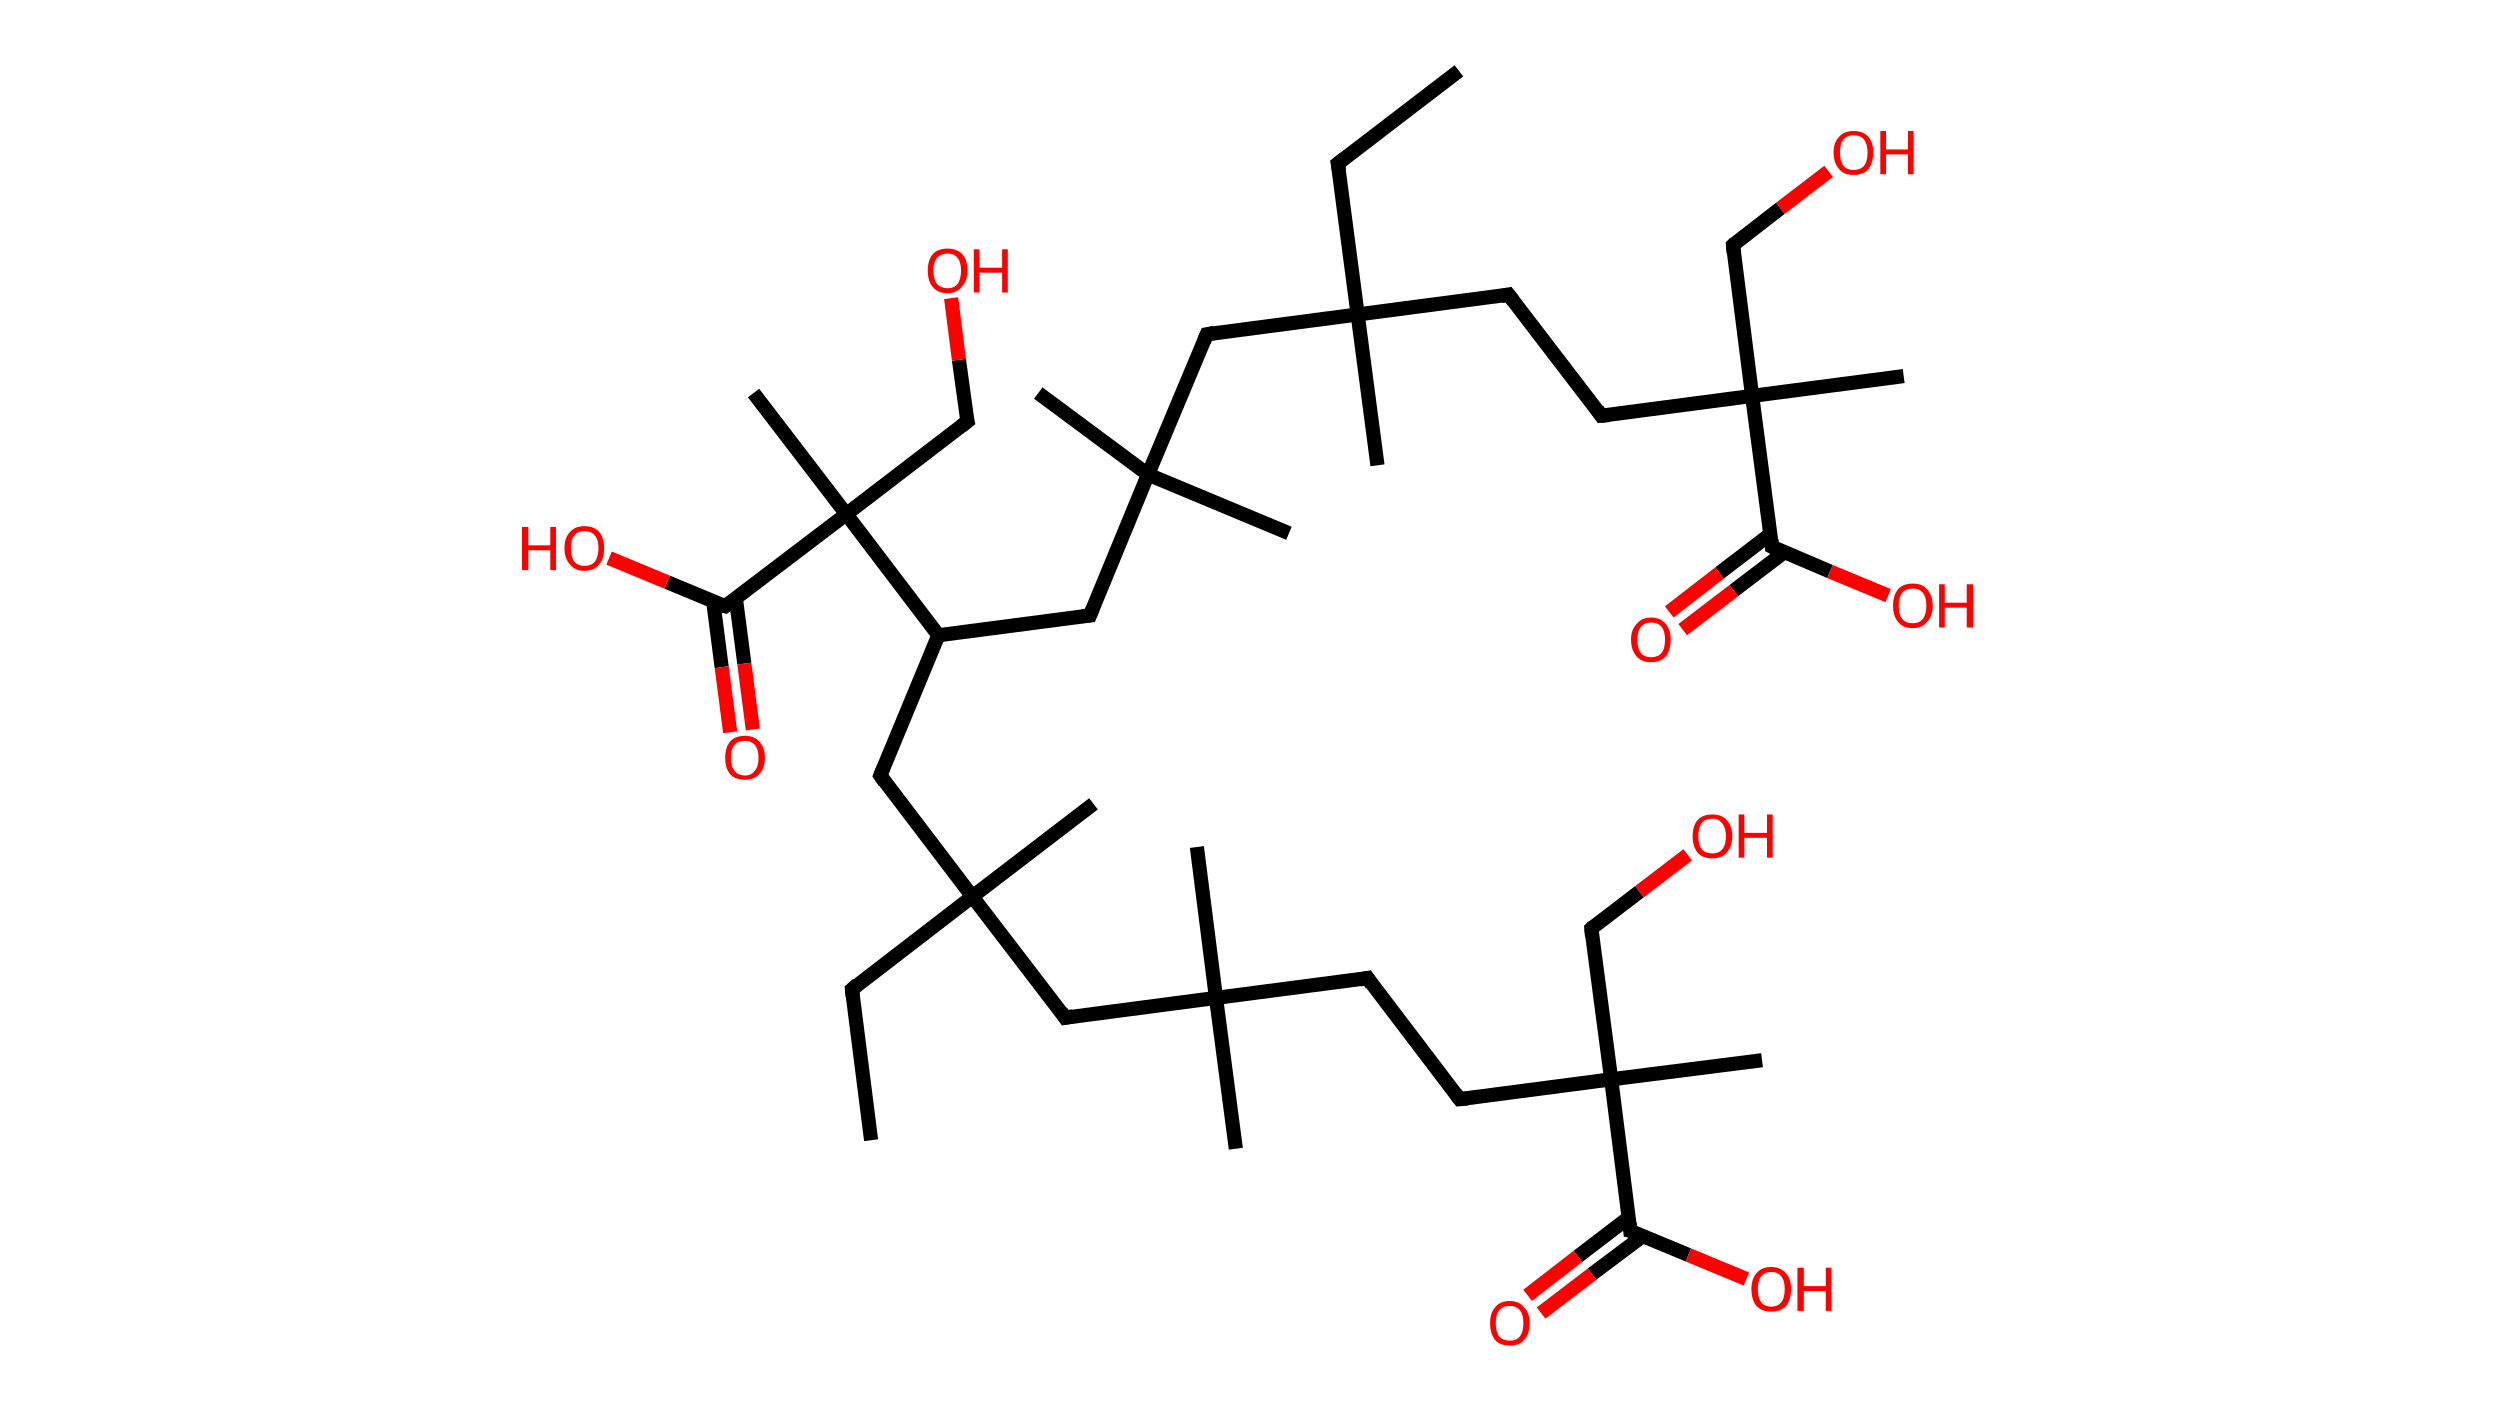<?xml version='1.0' encoding='ASCII' standalone='yes'?>
<svg xmlns="http://www.w3.org/2000/svg" xmlns:rdkit="http://www.rdkit.org/xml" xmlns:xlink="http://www.w3.org/1999/xlink" version="1.1" baseProfile="full" xml:space="preserve" width="353px" height="200px" viewBox="0 0 353 200">
<!-- END OF HEADER -->
<rect style="opacity:1.0;fill:#FFFFFF;stroke:none" width="353.0" height="200.0" x="0.0" y="0.0"> </rect>
<path class="bond-0 atom-0 atom-1" d="M 206.0,10.0 L 188.9,23.1" style="fill:none;fill-rule:evenodd;stroke:#000000;stroke-width:2.0px;stroke-linecap:butt;stroke-linejoin:miter;stroke-opacity:1"/>
<path class="bond-1 atom-1 atom-2" d="M 188.9,23.1 L 191.7,44.4" style="fill:none;fill-rule:evenodd;stroke:#000000;stroke-width:2.0px;stroke-linecap:butt;stroke-linejoin:miter;stroke-opacity:1"/>
<path class="bond-2 atom-2 atom-3" d="M 191.7,44.4 L 194.5,65.7" style="fill:none;fill-rule:evenodd;stroke:#000000;stroke-width:2.0px;stroke-linecap:butt;stroke-linejoin:miter;stroke-opacity:1"/>
<path class="bond-3 atom-2 atom-4" d="M 191.7,44.4 L 213.0,41.6" style="fill:none;fill-rule:evenodd;stroke:#000000;stroke-width:2.0px;stroke-linecap:butt;stroke-linejoin:miter;stroke-opacity:1"/>
<path class="bond-4 atom-4 atom-5" d="M 213.0,41.6 L 226.1,58.7" style="fill:none;fill-rule:evenodd;stroke:#000000;stroke-width:2.0px;stroke-linecap:butt;stroke-linejoin:miter;stroke-opacity:1"/>
<path class="bond-5 atom-5 atom-6" d="M 226.1,58.7 L 247.4,55.9" style="fill:none;fill-rule:evenodd;stroke:#000000;stroke-width:2.0px;stroke-linecap:butt;stroke-linejoin:miter;stroke-opacity:1"/>
<path class="bond-6 atom-6 atom-7" d="M 247.4,55.9 L 268.8,53.1" style="fill:none;fill-rule:evenodd;stroke:#000000;stroke-width:2.0px;stroke-linecap:butt;stroke-linejoin:miter;stroke-opacity:1"/>
<path class="bond-7 atom-6 atom-8" d="M 247.4,55.9 L 244.7,34.6" style="fill:none;fill-rule:evenodd;stroke:#000000;stroke-width:2.0px;stroke-linecap:butt;stroke-linejoin:miter;stroke-opacity:1"/>
<path class="bond-8 atom-8 atom-9" d="M 244.7,34.6 L 251.4,29.4" style="fill:none;fill-rule:evenodd;stroke:#000000;stroke-width:2.0px;stroke-linecap:butt;stroke-linejoin:miter;stroke-opacity:1"/>
<path class="bond-8 atom-8 atom-9" d="M 251.4,29.4 L 258.2,24.2" style="fill:none;fill-rule:evenodd;stroke:#FF0000;stroke-width:2.0px;stroke-linecap:butt;stroke-linejoin:miter;stroke-opacity:1"/>
<path class="bond-9 atom-6 atom-10" d="M 247.4,55.9 L 250.2,77.2" style="fill:none;fill-rule:evenodd;stroke:#000000;stroke-width:2.0px;stroke-linecap:butt;stroke-linejoin:miter;stroke-opacity:1"/>
<path class="bond-10 atom-10 atom-11" d="M 250.0,75.4 L 242.8,80.9" style="fill:none;fill-rule:evenodd;stroke:#000000;stroke-width:2.0px;stroke-linecap:butt;stroke-linejoin:miter;stroke-opacity:1"/>
<path class="bond-10 atom-10 atom-11" d="M 242.8,80.9 L 235.7,86.4" style="fill:none;fill-rule:evenodd;stroke:#FF0000;stroke-width:2.0px;stroke-linecap:butt;stroke-linejoin:miter;stroke-opacity:1"/>
<path class="bond-10 atom-10 atom-11" d="M 251.9,78.0 L 244.8,83.4" style="fill:none;fill-rule:evenodd;stroke:#000000;stroke-width:2.0px;stroke-linecap:butt;stroke-linejoin:miter;stroke-opacity:1"/>
<path class="bond-10 atom-10 atom-11" d="M 244.8,83.4 L 237.6,88.9" style="fill:none;fill-rule:evenodd;stroke:#FF0000;stroke-width:2.0px;stroke-linecap:butt;stroke-linejoin:miter;stroke-opacity:1"/>
<path class="bond-11 atom-10 atom-12" d="M 250.2,77.2 L 258.4,80.7" style="fill:none;fill-rule:evenodd;stroke:#000000;stroke-width:2.0px;stroke-linecap:butt;stroke-linejoin:miter;stroke-opacity:1"/>
<path class="bond-11 atom-10 atom-12" d="M 258.4,80.7 L 266.6,84.1" style="fill:none;fill-rule:evenodd;stroke:#FF0000;stroke-width:2.0px;stroke-linecap:butt;stroke-linejoin:miter;stroke-opacity:1"/>
<path class="bond-12 atom-2 atom-13" d="M 191.7,44.4 L 170.4,47.2" style="fill:none;fill-rule:evenodd;stroke:#000000;stroke-width:2.0px;stroke-linecap:butt;stroke-linejoin:miter;stroke-opacity:1"/>
<path class="bond-13 atom-13 atom-14" d="M 170.4,47.2 L 162.1,67.0" style="fill:none;fill-rule:evenodd;stroke:#000000;stroke-width:2.0px;stroke-linecap:butt;stroke-linejoin:miter;stroke-opacity:1"/>
<path class="bond-14 atom-14 atom-15" d="M 162.1,67.0 L 146.6,55.5" style="fill:none;fill-rule:evenodd;stroke:#000000;stroke-width:2.0px;stroke-linecap:butt;stroke-linejoin:miter;stroke-opacity:1"/>
<path class="bond-15 atom-14 atom-16" d="M 162.1,67.0 L 182.0,75.3" style="fill:none;fill-rule:evenodd;stroke:#000000;stroke-width:2.0px;stroke-linecap:butt;stroke-linejoin:miter;stroke-opacity:1"/>
<path class="bond-16 atom-14 atom-17" d="M 162.1,67.0 L 153.9,86.9" style="fill:none;fill-rule:evenodd;stroke:#000000;stroke-width:2.0px;stroke-linecap:butt;stroke-linejoin:miter;stroke-opacity:1"/>
<path class="bond-17 atom-17 atom-18" d="M 153.9,86.9 L 132.5,89.7" style="fill:none;fill-rule:evenodd;stroke:#000000;stroke-width:2.0px;stroke-linecap:butt;stroke-linejoin:miter;stroke-opacity:1"/>
<path class="bond-18 atom-18 atom-19" d="M 132.5,89.7 L 124.3,109.5" style="fill:none;fill-rule:evenodd;stroke:#000000;stroke-width:2.0px;stroke-linecap:butt;stroke-linejoin:miter;stroke-opacity:1"/>
<path class="bond-19 atom-19 atom-20" d="M 124.3,109.5 L 137.3,126.6" style="fill:none;fill-rule:evenodd;stroke:#000000;stroke-width:2.0px;stroke-linecap:butt;stroke-linejoin:miter;stroke-opacity:1"/>
<path class="bond-20 atom-20 atom-21" d="M 137.3,126.6 L 154.4,113.5" style="fill:none;fill-rule:evenodd;stroke:#000000;stroke-width:2.0px;stroke-linecap:butt;stroke-linejoin:miter;stroke-opacity:1"/>
<path class="bond-21 atom-20 atom-22" d="M 137.3,126.6 L 120.3,139.7" style="fill:none;fill-rule:evenodd;stroke:#000000;stroke-width:2.0px;stroke-linecap:butt;stroke-linejoin:miter;stroke-opacity:1"/>
<path class="bond-22 atom-22 atom-23" d="M 120.3,139.7 L 123.0,161.0" style="fill:none;fill-rule:evenodd;stroke:#000000;stroke-width:2.0px;stroke-linecap:butt;stroke-linejoin:miter;stroke-opacity:1"/>
<path class="bond-23 atom-20 atom-24" d="M 137.3,126.6 L 150.4,143.7" style="fill:none;fill-rule:evenodd;stroke:#000000;stroke-width:2.0px;stroke-linecap:butt;stroke-linejoin:miter;stroke-opacity:1"/>
<path class="bond-24 atom-24 atom-25" d="M 150.4,143.7 L 171.7,140.9" style="fill:none;fill-rule:evenodd;stroke:#000000;stroke-width:2.0px;stroke-linecap:butt;stroke-linejoin:miter;stroke-opacity:1"/>
<path class="bond-25 atom-25 atom-26" d="M 171.7,140.9 L 174.5,162.2" style="fill:none;fill-rule:evenodd;stroke:#000000;stroke-width:2.0px;stroke-linecap:butt;stroke-linejoin:miter;stroke-opacity:1"/>
<path class="bond-26 atom-25 atom-27" d="M 171.7,140.9 L 169.0,119.6" style="fill:none;fill-rule:evenodd;stroke:#000000;stroke-width:2.0px;stroke-linecap:butt;stroke-linejoin:miter;stroke-opacity:1"/>
<path class="bond-27 atom-25 atom-28" d="M 171.7,140.9 L 193.1,138.1" style="fill:none;fill-rule:evenodd;stroke:#000000;stroke-width:2.0px;stroke-linecap:butt;stroke-linejoin:miter;stroke-opacity:1"/>
<path class="bond-28 atom-28 atom-29" d="M 193.1,138.1 L 206.1,155.2" style="fill:none;fill-rule:evenodd;stroke:#000000;stroke-width:2.0px;stroke-linecap:butt;stroke-linejoin:miter;stroke-opacity:1"/>
<path class="bond-29 atom-29 atom-30" d="M 206.1,155.2 L 227.5,152.4" style="fill:none;fill-rule:evenodd;stroke:#000000;stroke-width:2.0px;stroke-linecap:butt;stroke-linejoin:miter;stroke-opacity:1"/>
<path class="bond-30 atom-30 atom-31" d="M 227.5,152.4 L 248.8,149.7" style="fill:none;fill-rule:evenodd;stroke:#000000;stroke-width:2.0px;stroke-linecap:butt;stroke-linejoin:miter;stroke-opacity:1"/>
<path class="bond-31 atom-30 atom-32" d="M 227.5,152.4 L 224.7,131.1" style="fill:none;fill-rule:evenodd;stroke:#000000;stroke-width:2.0px;stroke-linecap:butt;stroke-linejoin:miter;stroke-opacity:1"/>
<path class="bond-32 atom-32 atom-33" d="M 224.7,131.1 L 231.5,125.9" style="fill:none;fill-rule:evenodd;stroke:#000000;stroke-width:2.0px;stroke-linecap:butt;stroke-linejoin:miter;stroke-opacity:1"/>
<path class="bond-32 atom-32 atom-33" d="M 231.5,125.9 L 238.3,120.7" style="fill:none;fill-rule:evenodd;stroke:#FF0000;stroke-width:2.0px;stroke-linecap:butt;stroke-linejoin:miter;stroke-opacity:1"/>
<path class="bond-33 atom-30 atom-34" d="M 227.5,152.4 L 230.2,173.8" style="fill:none;fill-rule:evenodd;stroke:#000000;stroke-width:2.0px;stroke-linecap:butt;stroke-linejoin:miter;stroke-opacity:1"/>
<path class="bond-34 atom-34 atom-35" d="M 230.0,171.9 L 222.8,177.4" style="fill:none;fill-rule:evenodd;stroke:#000000;stroke-width:2.0px;stroke-linecap:butt;stroke-linejoin:miter;stroke-opacity:1"/>
<path class="bond-34 atom-34 atom-35" d="M 222.8,177.4 L 215.7,182.9" style="fill:none;fill-rule:evenodd;stroke:#FF0000;stroke-width:2.0px;stroke-linecap:butt;stroke-linejoin:miter;stroke-opacity:1"/>
<path class="bond-34 atom-34 atom-35" d="M 232.0,174.5 L 224.8,179.9" style="fill:none;fill-rule:evenodd;stroke:#000000;stroke-width:2.0px;stroke-linecap:butt;stroke-linejoin:miter;stroke-opacity:1"/>
<path class="bond-34 atom-34 atom-35" d="M 224.8,179.9 L 217.6,185.4" style="fill:none;fill-rule:evenodd;stroke:#FF0000;stroke-width:2.0px;stroke-linecap:butt;stroke-linejoin:miter;stroke-opacity:1"/>
<path class="bond-35 atom-34 atom-36" d="M 230.2,173.8 L 238.4,177.2" style="fill:none;fill-rule:evenodd;stroke:#000000;stroke-width:2.0px;stroke-linecap:butt;stroke-linejoin:miter;stroke-opacity:1"/>
<path class="bond-35 atom-34 atom-36" d="M 238.4,177.2 L 246.6,180.6" style="fill:none;fill-rule:evenodd;stroke:#FF0000;stroke-width:2.0px;stroke-linecap:butt;stroke-linejoin:miter;stroke-opacity:1"/>
<path class="bond-36 atom-18 atom-37" d="M 132.5,89.7 L 119.5,72.6" style="fill:none;fill-rule:evenodd;stroke:#000000;stroke-width:2.0px;stroke-linecap:butt;stroke-linejoin:miter;stroke-opacity:1"/>
<path class="bond-37 atom-37 atom-38" d="M 119.5,72.6 L 106.4,55.5" style="fill:none;fill-rule:evenodd;stroke:#000000;stroke-width:2.0px;stroke-linecap:butt;stroke-linejoin:miter;stroke-opacity:1"/>
<path class="bond-38 atom-37 atom-39" d="M 119.5,72.6 L 136.6,59.5" style="fill:none;fill-rule:evenodd;stroke:#000000;stroke-width:2.0px;stroke-linecap:butt;stroke-linejoin:miter;stroke-opacity:1"/>
<path class="bond-39 atom-39 atom-40" d="M 136.6,59.5 L 135.4,50.8" style="fill:none;fill-rule:evenodd;stroke:#000000;stroke-width:2.0px;stroke-linecap:butt;stroke-linejoin:miter;stroke-opacity:1"/>
<path class="bond-39 atom-39 atom-40" d="M 135.4,50.8 L 134.3,42.1" style="fill:none;fill-rule:evenodd;stroke:#FF0000;stroke-width:2.0px;stroke-linecap:butt;stroke-linejoin:miter;stroke-opacity:1"/>
<path class="bond-40 atom-37 atom-41" d="M 119.5,72.6 L 102.4,85.6" style="fill:none;fill-rule:evenodd;stroke:#000000;stroke-width:2.0px;stroke-linecap:butt;stroke-linejoin:miter;stroke-opacity:1"/>
<path class="bond-41 atom-41 atom-42" d="M 100.7,84.9 L 101.9,94.2" style="fill:none;fill-rule:evenodd;stroke:#000000;stroke-width:2.0px;stroke-linecap:butt;stroke-linejoin:miter;stroke-opacity:1"/>
<path class="bond-41 atom-41 atom-42" d="M 101.9,94.2 L 103.1,103.4" style="fill:none;fill-rule:evenodd;stroke:#FF0000;stroke-width:2.0px;stroke-linecap:butt;stroke-linejoin:miter;stroke-opacity:1"/>
<path class="bond-41 atom-41 atom-42" d="M 103.9,84.5 L 105.1,93.7" style="fill:none;fill-rule:evenodd;stroke:#000000;stroke-width:2.0px;stroke-linecap:butt;stroke-linejoin:miter;stroke-opacity:1"/>
<path class="bond-41 atom-41 atom-42" d="M 105.1,93.7 L 106.3,103.0" style="fill:none;fill-rule:evenodd;stroke:#FF0000;stroke-width:2.0px;stroke-linecap:butt;stroke-linejoin:miter;stroke-opacity:1"/>
<path class="bond-42 atom-41 atom-43" d="M 102.4,85.6 L 94.2,82.2" style="fill:none;fill-rule:evenodd;stroke:#000000;stroke-width:2.0px;stroke-linecap:butt;stroke-linejoin:miter;stroke-opacity:1"/>
<path class="bond-42 atom-41 atom-43" d="M 94.2,82.2 L 86.0,78.8" style="fill:none;fill-rule:evenodd;stroke:#FF0000;stroke-width:2.0px;stroke-linecap:butt;stroke-linejoin:miter;stroke-opacity:1"/>
<path d="M 189.8,22.4 L 188.9,23.1 L 189.1,24.1" style="fill:none;stroke:#000000;stroke-width:2.0px;stroke-linecap:butt;stroke-linejoin:miter;stroke-opacity:1;"/>
<path d="M 212.0,41.8 L 213.0,41.6 L 213.7,42.5" style="fill:none;stroke:#000000;stroke-width:2.0px;stroke-linecap:butt;stroke-linejoin:miter;stroke-opacity:1;"/>
<path d="M 225.5,57.8 L 226.1,58.7 L 227.2,58.6" style="fill:none;stroke:#000000;stroke-width:2.0px;stroke-linecap:butt;stroke-linejoin:miter;stroke-opacity:1;"/>
<path d="M 244.8,35.7 L 244.7,34.6 L 245.0,34.3" style="fill:none;stroke:#000000;stroke-width:2.0px;stroke-linecap:butt;stroke-linejoin:miter;stroke-opacity:1;"/>
<path d="M 250.1,76.2 L 250.2,77.2 L 250.6,77.4" style="fill:none;stroke:#000000;stroke-width:2.0px;stroke-linecap:butt;stroke-linejoin:miter;stroke-opacity:1;"/>
<path d="M 171.5,47.0 L 170.4,47.2 L 170.0,48.2" style="fill:none;stroke:#000000;stroke-width:2.0px;stroke-linecap:butt;stroke-linejoin:miter;stroke-opacity:1;"/>
<path d="M 154.3,85.9 L 153.9,86.9 L 152.8,87.0" style="fill:none;stroke:#000000;stroke-width:2.0px;stroke-linecap:butt;stroke-linejoin:miter;stroke-opacity:1;"/>
<path d="M 124.7,108.5 L 124.3,109.5 L 124.9,110.4" style="fill:none;stroke:#000000;stroke-width:2.0px;stroke-linecap:butt;stroke-linejoin:miter;stroke-opacity:1;"/>
<path d="M 121.1,139.0 L 120.3,139.7 L 120.4,140.7" style="fill:none;stroke:#000000;stroke-width:2.0px;stroke-linecap:butt;stroke-linejoin:miter;stroke-opacity:1;"/>
<path d="M 149.8,142.8 L 150.4,143.7 L 151.5,143.5" style="fill:none;stroke:#000000;stroke-width:2.0px;stroke-linecap:butt;stroke-linejoin:miter;stroke-opacity:1;"/>
<path d="M 192.0,138.3 L 193.1,138.1 L 193.7,139.0" style="fill:none;stroke:#000000;stroke-width:2.0px;stroke-linecap:butt;stroke-linejoin:miter;stroke-opacity:1;"/>
<path d="M 205.5,154.4 L 206.1,155.2 L 207.2,155.1" style="fill:none;stroke:#000000;stroke-width:2.0px;stroke-linecap:butt;stroke-linejoin:miter;stroke-opacity:1;"/>
<path d="M 224.8,132.2 L 224.7,131.1 L 225.0,130.8" style="fill:none;stroke:#000000;stroke-width:2.0px;stroke-linecap:butt;stroke-linejoin:miter;stroke-opacity:1;"/>
<path d="M 230.1,172.7 L 230.2,173.8 L 230.6,173.9" style="fill:none;stroke:#000000;stroke-width:2.0px;stroke-linecap:butt;stroke-linejoin:miter;stroke-opacity:1;"/>
<path d="M 135.7,60.2 L 136.6,59.5 L 136.5,59.1" style="fill:none;stroke:#000000;stroke-width:2.0px;stroke-linecap:butt;stroke-linejoin:miter;stroke-opacity:1;"/>
<path d="M 103.2,85.0 L 102.4,85.6 L 102.0,85.5" style="fill:none;stroke:#000000;stroke-width:2.0px;stroke-linecap:butt;stroke-linejoin:miter;stroke-opacity:1;"/>
<path class="atom-9" d="M 258.9 21.5 Q 258.9 20.1, 259.7 19.3 Q 260.4 18.5, 261.7 18.5 Q 263.1 18.5, 263.8 19.3 Q 264.5 20.1, 264.5 21.5 Q 264.5 23.0, 263.8 23.9 Q 263.1 24.7, 261.7 24.7 Q 260.4 24.7, 259.7 23.9 Q 258.9 23.0, 258.9 21.5 M 261.7 24.0 Q 262.7 24.0, 263.2 23.4 Q 263.7 22.8, 263.7 21.5 Q 263.7 20.4, 263.2 19.7 Q 262.7 19.1, 261.7 19.1 Q 260.8 19.1, 260.3 19.7 Q 259.8 20.3, 259.8 21.5 Q 259.8 22.8, 260.3 23.4 Q 260.8 24.0, 261.7 24.0 " fill="#FF0000"/>
<path class="atom-9" d="M 265.5 18.5 L 266.3 18.5 L 266.3 21.1 L 269.4 21.1 L 269.4 18.5 L 270.2 18.5 L 270.2 24.6 L 269.4 24.6 L 269.4 21.8 L 266.3 21.8 L 266.3 24.6 L 265.5 24.6 L 265.5 18.5 " fill="#FF0000"/>
<path class="atom-11" d="M 230.3 90.3 Q 230.3 88.9, 231.1 88.1 Q 231.8 87.2, 233.1 87.2 Q 234.5 87.2, 235.2 88.1 Q 235.9 88.9, 235.9 90.3 Q 235.9 91.8, 235.2 92.7 Q 234.5 93.5, 233.1 93.5 Q 231.8 93.5, 231.1 92.7 Q 230.3 91.8, 230.3 90.3 M 233.1 92.8 Q 234.1 92.8, 234.6 92.2 Q 235.1 91.6, 235.1 90.3 Q 235.1 89.1, 234.6 88.5 Q 234.1 87.9, 233.1 87.9 Q 232.2 87.9, 231.7 88.5 Q 231.2 89.1, 231.2 90.3 Q 231.2 91.6, 231.7 92.2 Q 232.2 92.8, 233.1 92.8 " fill="#FF0000"/>
<path class="atom-12" d="M 267.3 85.5 Q 267.3 84.1, 268.0 83.2 Q 268.7 82.4, 270.1 82.4 Q 271.4 82.4, 272.1 83.2 Q 272.9 84.1, 272.9 85.5 Q 272.9 87.0, 272.1 87.8 Q 271.4 88.7, 270.1 88.7 Q 268.7 88.7, 268.0 87.8 Q 267.3 87.0, 267.3 85.5 M 270.1 88.0 Q 271.0 88.0, 271.5 87.4 Q 272.0 86.7, 272.0 85.5 Q 272.0 84.3, 271.5 83.7 Q 271.0 83.1, 270.1 83.1 Q 269.1 83.1, 268.6 83.7 Q 268.1 84.3, 268.1 85.5 Q 268.1 86.8, 268.6 87.4 Q 269.1 88.0, 270.1 88.0 " fill="#FF0000"/>
<path class="atom-12" d="M 273.8 82.5 L 274.6 82.5 L 274.6 85.1 L 277.7 85.1 L 277.7 82.5 L 278.6 82.5 L 278.6 88.6 L 277.7 88.6 L 277.7 85.8 L 274.6 85.8 L 274.6 88.6 L 273.8 88.6 L 273.8 82.5 " fill="#FF0000"/>
<path class="atom-33" d="M 239.0 118.1 Q 239.0 116.6, 239.7 115.8 Q 240.4 115.0, 241.8 115.0 Q 243.1 115.0, 243.8 115.8 Q 244.6 116.6, 244.6 118.1 Q 244.6 119.5, 243.8 120.4 Q 243.1 121.2, 241.8 121.2 Q 240.4 121.2, 239.7 120.4 Q 239.0 119.5, 239.0 118.1 M 241.8 120.5 Q 242.7 120.5, 243.2 119.9 Q 243.7 119.3, 243.7 118.1 Q 243.7 116.9, 243.2 116.3 Q 242.7 115.6, 241.8 115.6 Q 240.8 115.6, 240.3 116.2 Q 239.8 116.9, 239.8 118.1 Q 239.8 119.3, 240.3 119.9 Q 240.8 120.5, 241.8 120.5 " fill="#FF0000"/>
<path class="atom-33" d="M 245.5 115.0 L 246.3 115.0 L 246.3 117.6 L 249.5 117.6 L 249.5 115.0 L 250.3 115.0 L 250.3 121.1 L 249.5 121.1 L 249.5 118.3 L 246.3 118.3 L 246.3 121.1 L 245.5 121.1 L 245.5 115.0 " fill="#FF0000"/>
<path class="atom-35" d="M 210.4 186.8 Q 210.4 185.4, 211.1 184.6 Q 211.8 183.7, 213.2 183.7 Q 214.5 183.7, 215.2 184.6 Q 216.0 185.4, 216.0 186.8 Q 216.0 188.3, 215.2 189.2 Q 214.5 190.0, 213.2 190.0 Q 211.8 190.0, 211.1 189.2 Q 210.4 188.3, 210.4 186.8 M 213.2 189.3 Q 214.1 189.3, 214.6 188.7 Q 215.1 188.1, 215.1 186.8 Q 215.1 185.6, 214.6 185.0 Q 214.1 184.4, 213.2 184.4 Q 212.2 184.4, 211.7 185.0 Q 211.2 185.6, 211.2 186.8 Q 211.2 188.1, 211.7 188.7 Q 212.2 189.3, 213.2 189.3 " fill="#FF0000"/>
<path class="atom-36" d="M 247.3 182.0 Q 247.3 180.6, 248.0 179.8 Q 248.7 178.9, 250.1 178.9 Q 251.4 178.9, 252.2 179.8 Q 252.9 180.6, 252.9 182.0 Q 252.9 183.5, 252.2 184.4 Q 251.4 185.2, 250.1 185.2 Q 248.8 185.2, 248.0 184.4 Q 247.3 183.5, 247.3 182.0 M 250.1 184.5 Q 251.0 184.5, 251.5 183.9 Q 252.0 183.3, 252.0 182.0 Q 252.0 180.8, 251.5 180.2 Q 251.0 179.6, 250.1 179.6 Q 249.2 179.6, 248.7 180.2 Q 248.2 180.8, 248.2 182.0 Q 248.2 183.3, 248.7 183.9 Q 249.2 184.5, 250.1 184.5 " fill="#FF0000"/>
<path class="atom-36" d="M 253.8 179.0 L 254.7 179.0 L 254.7 181.6 L 257.8 181.6 L 257.8 179.0 L 258.6 179.0 L 258.6 185.1 L 257.8 185.1 L 257.8 182.3 L 254.7 182.3 L 254.7 185.1 L 253.8 185.1 L 253.8 179.0 " fill="#FF0000"/>
<path class="atom-40" d="M 131.0 38.2 Q 131.0 36.7, 131.7 35.9 Q 132.4 35.1, 133.8 35.1 Q 135.1 35.1, 135.9 35.9 Q 136.6 36.7, 136.6 38.2 Q 136.6 39.7, 135.8 40.5 Q 135.1 41.4, 133.8 41.4 Q 132.4 41.4, 131.7 40.5 Q 131.0 39.7, 131.0 38.2 M 133.8 40.7 Q 134.7 40.7, 135.2 40.1 Q 135.7 39.4, 135.7 38.2 Q 135.7 37.0, 135.2 36.4 Q 134.7 35.8, 133.8 35.8 Q 132.9 35.8, 132.3 36.4 Q 131.8 37.0, 131.8 38.2 Q 131.8 39.4, 132.3 40.1 Q 132.9 40.7, 133.8 40.7 " fill="#FF0000"/>
<path class="atom-40" d="M 137.5 35.2 L 138.3 35.2 L 138.3 37.8 L 141.5 37.8 L 141.5 35.2 L 142.3 35.2 L 142.3 41.3 L 141.5 41.3 L 141.5 38.5 L 138.3 38.5 L 138.3 41.3 L 137.5 41.3 L 137.5 35.2 " fill="#FF0000"/>
<path class="atom-42" d="M 102.4 107.0 Q 102.4 105.5, 103.1 104.7 Q 103.8 103.9, 105.2 103.9 Q 106.5 103.9, 107.2 104.7 Q 108.0 105.5, 108.0 107.0 Q 108.0 108.5, 107.2 109.3 Q 106.5 110.1, 105.2 110.1 Q 103.8 110.1, 103.1 109.3 Q 102.4 108.5, 102.4 107.0 M 105.2 109.5 Q 106.1 109.5, 106.6 108.8 Q 107.1 108.2, 107.1 107.0 Q 107.1 105.8, 106.6 105.2 Q 106.1 104.6, 105.2 104.6 Q 104.2 104.6, 103.7 105.2 Q 103.2 105.8, 103.2 107.0 Q 103.2 108.2, 103.7 108.8 Q 104.2 109.5, 105.2 109.5 " fill="#FF0000"/>
<path class="atom-43" d="M 73.7 74.4 L 74.6 74.4 L 74.6 77.0 L 77.7 77.0 L 77.7 74.4 L 78.5 74.4 L 78.5 80.5 L 77.7 80.5 L 77.7 77.7 L 74.6 77.7 L 74.6 80.5 L 73.7 80.5 L 73.7 74.4 " fill="#FF0000"/>
<path class="atom-43" d="M 79.7 77.4 Q 79.7 75.9, 80.5 75.1 Q 81.2 74.3, 82.5 74.3 Q 83.9 74.3, 84.6 75.1 Q 85.3 75.9, 85.3 77.4 Q 85.3 78.9, 84.6 79.7 Q 83.9 80.6, 82.5 80.6 Q 81.2 80.6, 80.5 79.7 Q 79.7 78.9, 79.7 77.4 M 82.5 79.9 Q 83.5 79.9, 84.0 79.3 Q 84.5 78.6, 84.5 77.4 Q 84.5 76.2, 84.0 75.6 Q 83.5 75.0, 82.5 75.0 Q 81.6 75.0, 81.1 75.6 Q 80.6 76.2, 80.6 77.4 Q 80.6 78.6, 81.1 79.3 Q 81.6 79.9, 82.5 79.9 " fill="#FF0000"/>
</svg>
